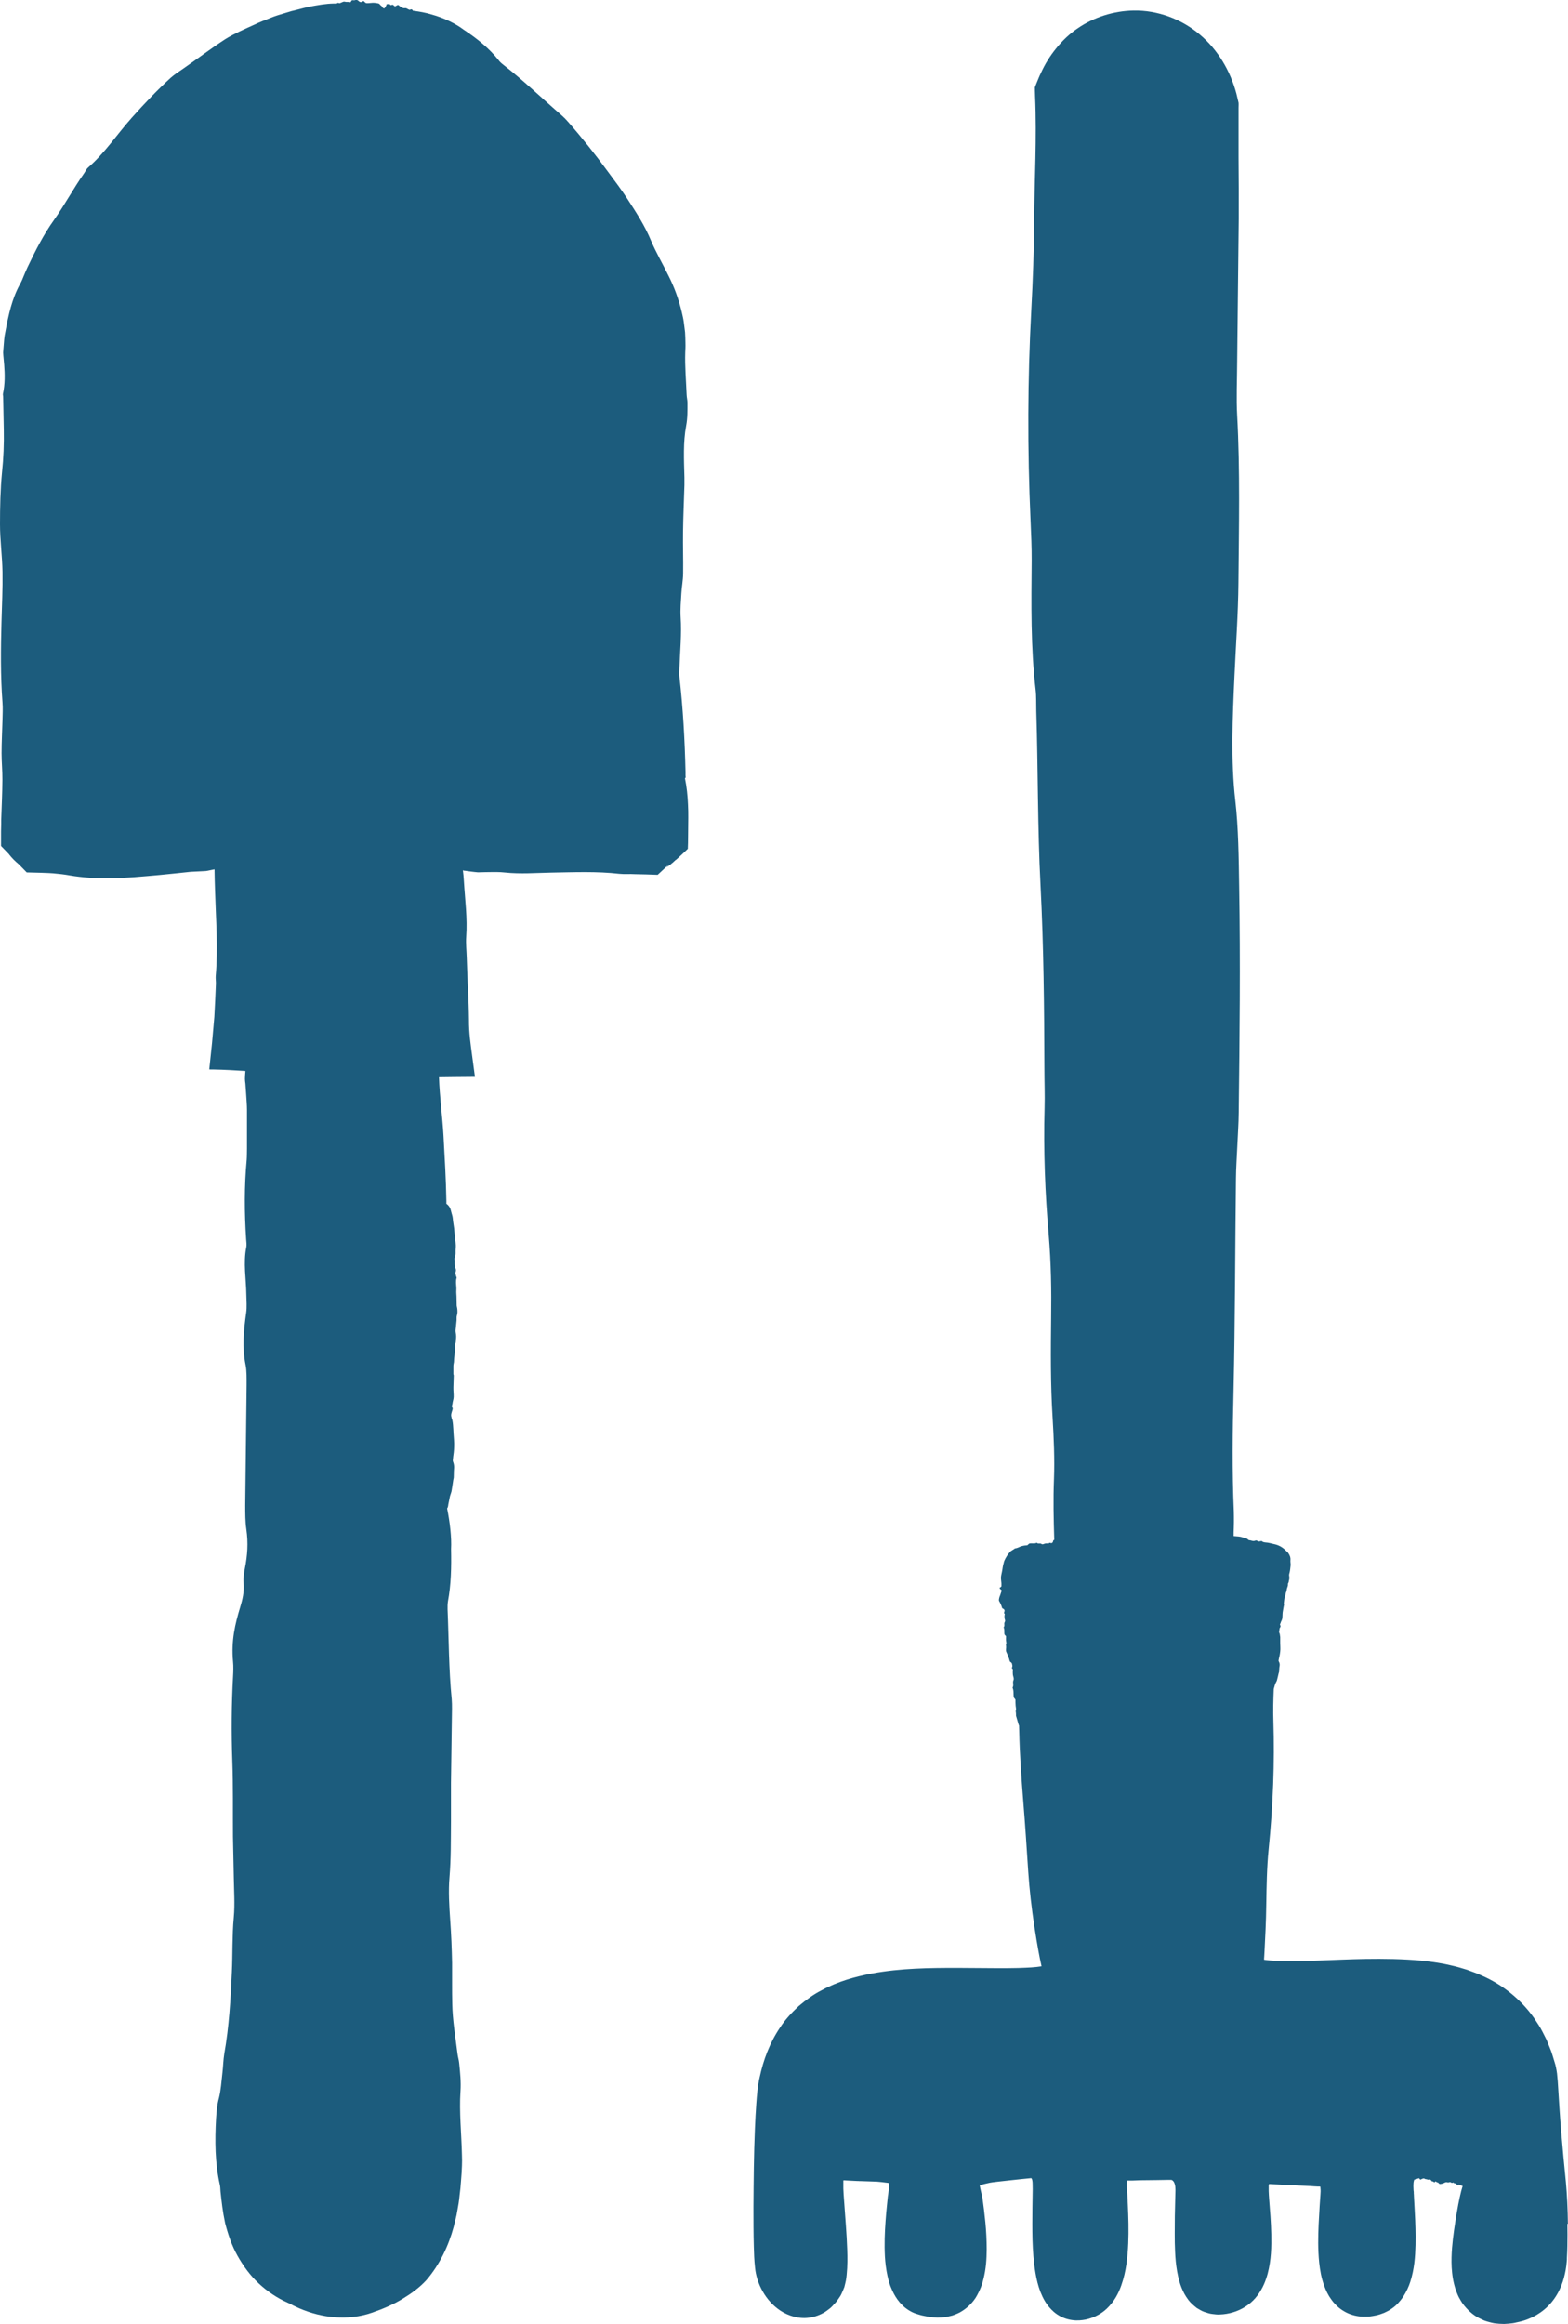 <?xml version="1.0" encoding="UTF-8"?>
<svg id="Layer_11" data-name="Layer 11" xmlns="http://www.w3.org/2000/svg" viewBox="0 0 170.09 252">
  <defs>
    <style>
      .cls-1 {
        fill: #1c5c7d;
      }
    </style>
  </defs>
  <path class="cls-1" d="M170.08,241.15c-.02-1.58-.09-3.12-.22-4.54-.18-1.79-.35-3.57-.5-5.36-.15-1.8-.26-3.58-.38-5.54l-.08-.87c-.06-.43-.16-.94-.24-1.15-.18-.56-.32-1.13-.56-1.68l-.34-.83c-.13-.27-.27-.54-.41-.81-.26-.54-.62-1.05-.96-1.57-1.43-2.02-3.48-3.64-5.64-4.57-.54-.26-1.08-.43-1.63-.64-.54-.16-1.09-.34-1.63-.45-1.09-.27-2.16-.41-3.22-.53-2.12-.2-4.18-.22-6.2-.19-1.69.03-3.34.11-4.97.17-.82.03-1.62.06-2.42.06-.4,0-.8,0-1.2,0-.2,0-.4,0-.59-.01l-.49-.02c-.37-.01-.74-.04-1.11-.09l-.14-.02h-.03s0-.04,0-.04v-.07s.02-.28.02-.28l.03-.55c.04-.76.07-1.52.11-2.28.04-.93.07-1.86.08-2.79.03-1.93.06-4,.25-5.9.49-4.86.66-9.48.52-13.96-.04-1.16-.01-2.31.04-3.47,0,0,0-.02,0-.02l.09-.32c.03-.09.05-.19.09-.28.05-.12.14-.23.17-.36.07-.25.12-.5.18-.75.01-.06.05-.12.05-.18.02-.2.01-.4.05-.59.03-.14.02-.29-.05-.44-.03-.06-.07-.13-.06-.18.03-.19.08-.37.12-.56.03-.13.04-.27.06-.41.04-.3,0-.61,0-.92v-.65c-.02-.11-.03-.23-.05-.34l-.05-.12s-.01-.05-.02-.07c.02-.13.03-.26.05-.4.03-.06.07-.12.1-.18v-.13s-.05-.05-.05-.08c0-.02,0-.05,0-.07.02-.04.05-.08.06-.13.04-.16.15-.31.18-.47.04-.23.02-.47.05-.7.04-.28.1-.56.15-.84l-.03-.09c.02-.19.04-.39.07-.58.02-.1.06-.19.09-.28.02-.08.03-.17.05-.26.04-.13.1-.27.11-.4.02-.21.18-.41.12-.64l.04-.05c.02-.06.04-.11.06-.17v-.07c.07-.18.08-.37.04-.57-.03-.12.03-.24.05-.36.04-.14.08-.48.11-.78.01-.19-.04-.36-.02-.55.03-.31-.09-.58-.26-.81l-.04-.05c-.07-.07-.14-.12-.21-.19-.34-.36-.78-.6-1.29-.7-.13-.03-.25-.06-.38-.09l-.19-.04c-.06-.01-.08-.02-.12-.02-.22-.03-.45-.01-.64-.18l-.15.03c-.1,0-.21.06-.28-.02-.09-.08-.18-.08-.28-.04-.07.03-.15.04-.22.03-.1-.01-.19-.05-.29-.07-.07-.02-.16,0-.22-.06-.18-.2-.41-.18-.62-.26-.29-.12-.61-.1-.92-.14-.02,0-.03,0-.05,0v-.39c.02-.38.02-.76.03-1.14,0-.39,0-.78-.01-1.15-.19-4.37-.14-8.7-.03-13.16.17-7.62.17-15.3.26-22.95.01-1.19.1-2.37.15-3.55.05-1.19.14-2.38.15-3.57.1-8.18.19-16.36.05-24.52-.05-3.18-.08-6.35-.42-9.33-.5-4.35-.3-8.96-.09-13.51.15-3.36.4-6.72.43-10.08.05-6.07.19-12.19-.14-18.21-.1-1.77-.01-3.76,0-5.64l.17-15.62c.01-2.22,0-4.43-.02-6.65v-3.32s0-1.66,0-1.66v-.43c0-.19.02-.38,0-.56l-.23-.97c-.65-2.44-2-4.77-3.99-6.43-1.97-1.67-4.56-2.63-7.15-2.59-2.16.04-4.31.71-6.08,1.93-.89.6-1.67,1.35-2.33,2.17-.67.82-1.22,1.71-1.65,2.66-.19.37-.31.7-.51,1.18l-.13.33c-.05.11,0,.23-.02.35,0,.23.01.45.02.68.2,4.59-.07,8.97-.1,13.45-.02,3.27-.14,6.54-.31,9.7-.4,7.49-.43,15.09-.08,22.88.06,1.43.13,2.9.12,4.31-.04,4.73-.11,9.42.43,14.03.08.66.05,1.53.07,2.31.2,6.29.13,12.59.46,18.89.34,6.58.4,13.21.42,19.82,0,1.43.06,2.9.02,4.29-.13,4.65.06,9.35.44,13.7.27,3.16.31,6.1.27,9.07-.04,3.64-.07,7.18.16,10.86.13,2.14.23,4.53.15,6.59-.09,2.22-.04,4.43.03,6.63-.03.01-.05.04-.08.05l-.04.06c-.04.26-.18.28-.34.22h-.1c-.04.14-.14.06-.21.06-.1,0-.2,0-.3.04-.1.03-.19.1-.31.02-.18-.12-.33.04-.52-.13h-.01c-.2.13-.48.03-.77.08-.05.01-.1.07-.15.11l-.09.08c-.21.01-.43.04-.67.11-.21.07-.41.21-.68.23l-.07.06c-.08.05-.16.1-.24.15-.06.05-.14.08-.19.14-.28.3-.49.64-.64.98-.04.08-.05.16-.07.24-.09.29-.13.59-.17.86-.04.24-.11.46-.13.7-.01.22.04.44.05.66,0,.11,0,.22,0,.33-.04.05-.08.1-.18.14l-.02.05c.04.06.07.12.14.16.09.05.09.11.07.18-.05.14-.1.27-.14.41-.04.11-.09.21-.11.31-.02.12-.07.26,0,.36.13.23.25.47.31.72l.05.06c.25.1.25.25.18.42l-.02.11c.14.06.06.16.05.25,0,.11,0,.23.02.34.03.11.09.22.01.35-.12.2.05.38-.12.59h0c.13.24.04.51.09.76l.1.12.07.07c0,.16-.02.33,0,.49.01.14.08.28-.02.45l.02.05c0,.05.01.11.01.16v.03s0,.03,0,.04c-.01.16-.05.34.02.49.15.32.29.65.37.99l.05.08c.11.06.17.13.2.21,0,.07.02.13.04.2,0,0,0,0,0,.01,0,.05-.01.1-.03.16-.01.05-.05.12,0,.15.15.09.07.22.07.34,0,.15,0,.31.04.46.04.16.11.31.03.48-.11.27.07.51-.09.78v.02c.15.32.07.68.13,1.02.01.06.07.12.11.17l.07.1c0,.22,0,.44.02.66.02.2.09.39,0,.6l.02.07.02.22c0,.06,0,.13,0,.19l.27.93c.02.05.04.1.06.15,0,.19.02.39.02.58.05,2.55.24,5.11.44,7.65.21,2.54.37,5.08.54,7.64.13,1.93.36,3.91.66,5.9.08.5.16,1,.24,1.5l.21,1.2c.1.55.2,1.05.32,1.57v.06s-.08.01-.08.01l-.15.02-.3.04-.6.05-.59.03-.79.03c-.72.02-1.46.02-2.19.02l-4.46-.03c-3,0-6.08.03-9.2.6-1.85.35-3.74.87-5.49,1.83-.89.45-1.71,1.06-2.48,1.71-.74.69-1.45,1.44-2,2.29-1.14,1.67-1.84,3.56-2.24,5.44-.06.23-.1.48-.14.73l-.06.38-.04.35c-.05.47-.09.93-.12,1.38-.07.91-.11,1.81-.15,2.7-.12,2.85-.14,5.68-.16,8.52,0,1.42,0,2.84.04,4.29.02.73.04,1.45.13,2.26.08.89.38,1.82.85,2.63.44.77,1.06,1.5,1.92,2.07.85.55,2.04.96,3.31.72.62-.12,1.22-.37,1.69-.71.24-.17.48-.35.65-.55.18-.2.39-.4.52-.6.13-.2.34-.46.44-.7.11-.24.22-.49.31-.73.07-.26.12-.5.17-.72.04-.22.06-.41.08-.61.1-.99.09-1.88.06-2.75-.03-.87-.08-1.72-.14-2.55-.06-.83-.12-1.65-.18-2.48l-.07-.97-.03-.6c0-.2,0-.4,0-.59v-.29c.09-.03.21,0,.31,0l1.19.06h.14s.07.01.07.01h.15s.61.02.61.02l1.18.04c.36.03.7.07,1,.11l.16.02c.05,0,.11,0,.13.08.03.12.03.25.02.37-.02.24-.05.47-.08.69l-.05.33-.09.88c-.06.59-.12,1.19-.16,1.81-.09,1.23-.14,2.49-.07,3.82.04.67.12,1.37.28,2.1.05.19.08.36.14.56.07.24.15.51.25.73.18.45.41.89.69,1.28.33.46.74.86,1.22,1.16.24.15.49.28.76.37.27.08.54.18.82.23.35.06.67.15,1.05.17l.49.03.52-.02c.33,0,.73-.11,1.09-.2.38-.13.76-.28,1.1-.51.69-.44,1.26-1.07,1.58-1.67.34-.6.56-1.2.69-1.75.3-1.17.35-2.22.36-3.23,0-1.01-.05-1.98-.14-2.92-.05-.47-.1-.93-.15-1.38-.06-.43-.12-.86-.17-1.29-.08-.36-.16-.72-.24-1.07-.02-.09-.03-.18-.05-.27.03-.05.12-.05.17-.08.13-.04.28-.09.43-.12.15-.04.32-.07.49-.11.1-.02.21-.03.31-.05.19-.02.39-.05.58-.07l1.36-.15,1.02-.11,1.21-.12c.09.03.11.17.13.26.02.1.03.21.03.31.01.21.01.41.01.61l-.03,2.06c-.01,1.14-.02,2.29.01,3.46.04,1.18.11,2.37.33,3.63.11.63.26,1.29.52,1.98.28.69.64,1.47,1.47,2.2.41.35.95.65,1.52.79.57.15,1.12.16,1.6.09.92-.11,1.94-.58,2.62-1.24.83-.79,1.27-1.68,1.56-2.49.29-.82.46-1.6.57-2.36.21-1.51.24-2.95.22-4.36-.01-.7-.04-1.4-.07-2.08l-.05-1.02-.03-.49c-.02-.28-.03-.56-.02-.85,0-.07,0-.14.01-.22.04-.03.13-.01.19-.02h.42s.77-.03.77-.03l1.79-.02,1.18-.02h.4c.14-.02.24.1.32.2.21.35.19.8.18,1.17-.02.86-.04,1.71-.06,2.56,0,1.25-.04,2.53.03,3.89.03.68.09,1.37.22,2.11.14.74.31,1.52.77,2.39.24.43.54.89,1.01,1.28.12.1.23.2.35.29.13.08.27.16.41.24.27.16.57.24.86.33.3.09.56.09.84.13.28.03.51-.01.76-.02.49-.05.92-.15,1.39-.32.92-.34,1.75-.94,2.33-1.73.59-.8.89-1.59,1.1-2.36.4-1.53.41-2.92.39-4.26-.01-.67-.05-1.33-.09-1.97l-.14-1.85c-.02-.29-.04-.57-.05-.86,0-.14,0-.28,0-.42v-.21c.03-.06,0-.17.1-.14l1.91.1,1.93.09.61.03.4.03.39.02h.19s.08.03.08.03v.1c.04.27.02.54,0,.8l-.08,1.18-.11,1.97c-.06,1.34-.09,2.71.06,4.17.09.81.22,1.64.56,2.55.09.23.17.45.3.7l.19.35c.07.12.16.24.24.36.32.47.8.96,1.38,1.3.59.36,1.26.54,1.87.59.31.03.58,0,.87,0,.27-.03.52-.08.78-.13.27-.06.57-.16.85-.27.28-.14.57-.26.81-.45.53-.35.93-.82,1.25-1.28.35-.55.62-1.12.78-1.64.46-1.45.53-2.74.57-3.99.03-1.24-.02-2.44-.08-3.59-.03-.58-.06-1.13-.09-1.67,0-.12-.01-.23-.02-.35v-.15c-.02-.11-.03-.21-.03-.31-.01-.21-.02-.42,0-.63.01-.1.02-.21.06-.31.02-.13.13-.09.2-.13.12-.03.23-.07.35-.11,0,.02.02.04.03.05.04.05.08.13.14.1.11-.06.22-.11.32-.12.03,0,.05,0,.08.02.11.08.23.05.34.1.06.03.13.01.2,0,.03,0,.05,0,.08,0,.05.09.14.02.18.21h0c.12-.07.2.08.3.1l.07-.07.04-.05c.06.05.12.1.19.12.06.02.13,0,.17.13h.02s.06.02.06.02l.05.03c.1-.02.21-.04.31-.06l.08-.04c.09-.04.18-.09.27-.1.08-.01.14.03.22.03.07,0,.15-.05.22-.04.1.02.19.16.32.03h.02c.04.13.11.07.17.1.05.03.11.01.16.08.03.05.07.09.12.08.07,0,.14-.05.2,0,.1.08.22.06.32.12.01,0,.03,0,.04.01-.21.67-.41,1.58-.64,2.91-.2,1.23-.4,2.47-.51,3.8-.05.67-.08,1.36-.04,2.11.05.76.14,1.56.47,2.52.1.25.18.48.32.75.16.27.28.52.5.79.41.53.98,1.09,1.69,1.45.18.09.36.18.55.26.18.07.37.12.55.17.18.05.38.1.56.13.17.02.35.04.52.05.17.01.36.02.52.02l.46-.03c.31-.02.62-.06.87-.13.27-.06.52-.11.81-.2.3-.09.61-.22.92-.36.61-.3,1.18-.69,1.68-1.18.5-.49.92-1.08,1.24-1.73.33-.67.5-1.26.62-1.8.06-.29.11-.52.15-.84l.05-.48.02-.24v-.17c.03-.44.04-.89.05-1.29.02-.83.01-1.62,0-2.42Z"/>
  <path class="cls-1" d="M74.38,84.3c-.03-.17-.02-.38-.02-.57-.08-3.48-.27-6.93-.66-10.34-.04-.32,0-.67,0-1,.07-1.82.25-3.63.13-5.48-.05-.84.03-1.72.08-2.57.04-.71.18-1.41.19-2.12.02-1.51-.03-3.03-.01-4.54.02-1.69.1-3.38.15-5.07,0-.29,0-.57,0-.86-.05-1.88-.15-3.8.19-5.59.16-.86.14-1.66.14-2.5,0-.28-.08-.56-.09-.85-.06-1.54-.2-3.09-.15-4.62l.02-.47c0-.16.01-.31,0-.52,0-.39-.02-.79-.04-1.17l-.14-1.12c-.05-.37-.14-.72-.22-1.08-.34-1.41-.82-2.73-1.45-3.96-.62-1.27-1.36-2.53-1.87-3.75-.68-1.65-1.64-3.12-2.59-4.58-.66-1.01-1.39-1.97-2.1-2.93-1.37-1.87-2.81-3.68-4.34-5.42-.2-.23-.41-.45-.64-.65-2.11-1.82-4.12-3.77-6.34-5.5-.2-.15-.41-.34-.54-.52-.99-1.25-2.29-2.32-3.77-3.29-.88-.67-2.17-1.3-3.49-1.66-.64-.2-1.32-.31-1.88-.39-.05,0-.09,0-.14-.01-.07-.12-.15-.23-.35-.1l-.06-.02c-.16-.04-.28-.2-.47-.17-.2.03-.34-.06-.49-.17l-.1-.06c-.08-.14-.22-.13-.36-.02-.1.08-.17.05-.23-.01-.07-.08-.15-.15-.26-.09-.06.03-.12.04-.16-.02-.1-.17-.25,0-.36-.08l-.03.08c-.1.24-.19.37-.27.41-.04-.02-.09-.05-.13-.07,0,0-.01-.02-.02-.03-.09-.2-.22-.21-.32-.35-.1-.13-.21-.1-.32-.13-.14-.03-.28-.04-.42-.04-.17,0-.34.04-.5.04-.13,0-.27.04-.4-.13-.06-.08-.13-.12-.2-.07-.16.13-.31.11-.47-.05-.12-.11-.24-.12-.35-.08-.06.02-.12.03-.18.02-.09,0-.18-.05-.26.1-.03.06-.06.12-.1.11-.09-.02-.18-.04-.27-.03-.11.01-.22,0-.34-.03-.14-.03-.26.07-.39.11-.06.02-.11.05-.17.06l-.15-.05c-.06.03-.11.05-.17.08-.09,0-.18,0-.27,0-.9.01-1.78.18-2.66.34-.44.09-.86.21-1.29.32l-.65.16-.63.19c-.57.17-1.17.34-1.73.58-.57.23-1.15.44-1.69.71-1.06.48-2.14.95-3.12,1.55-1.59,1.03-3.07,2.17-4.61,3.23-.46.31-.93.62-1.34.98-1.49,1.36-2.87,2.82-4.2,4.31-1.62,1.81-2.94,3.85-4.79,5.45-.15.14-.27.41-.41.61-1.15,1.63-2.07,3.37-3.25,5.04-1.13,1.57-2.03,3.35-2.88,5.14-.14.3-.27.61-.4.92-.12.31-.25.62-.41.9-.88,1.59-1.25,3.36-1.59,5.17-.13.55-.15,1.14-.2,1.71l-.02.25c0,.08-.02.19-.02.3l.02.32.02.21.07.78c.08,1.04.1,2.09-.13,3.15-.02.08.01.19.02.28l.07,3.62c.03,1.55-.03,3.07-.19,4.61C.04,53.06,0,54.98,0,56.85c0,1.72.24,3.43.27,5.15.03,1.82-.06,3.65-.11,5.48-.08,2.91-.11,5.81.11,8.7.05.62.01,1.26,0,1.89-.03,1.2-.1,2.41-.1,3.61,0,.96.1,1.93.09,2.89-.01,1.45-.08,2.89-.13,4.34v.48s-.02.78-.02.78v1.56s.93.96.93.96l.12.12.05.05-.08-.08-.16-.16-.04-.04.03.03.05.07c.14.17.29.35.45.51.16.16.33.32.5.46l.06.05.88.9,1.59.04.8.03.47.03c.61.05,1.22.12,1.83.23,1.35.23,2.86.33,4.28.31,1.82-.02,3.64-.2,5.45-.36.63-.06,1.26-.13,1.89-.19l.94-.1.47-.05c.05,0,.22-.02.35-.02l.4-.02.8-.04c.27,0,.49-.08.74-.12l.36-.07c.01.8.03,1.6.06,2.39.09,3.07.34,6.07.07,9.18-.02.28.03.57.02.85-.05,1.2-.1,2.37-.17,3.58l-.25,2.85-.3,2.84c.16.02.32,0,.47.01,1.18.02,2.31.09,3.45.16-.02.3-.05.58-.05.85,0,.18.02.29.05.53l.09,1.28c.03.52.08,1.04.08,1.56v4.18c-.01.41,0,.83-.03,1.23-.27,2.88-.25,5.74-.06,8.62.02.28.07.61.02.84-.35,1.74-.02,3.47,0,5.17.01.67.08,1.32-.02,1.99-.26,1.87-.45,3.71-.06,5.63.13.64.11,1.47.11,2.21l-.15,13c0,.87,0,1.8.12,2.6.22,1.5.12,2.86-.16,4.26-.09.46-.18,1.03-.14,1.5.09,1.1-.12,1.87-.38,2.74-.53,1.75-.98,3.6-.76,5.88.05.5.03,1.06,0,1.58-.17,3.06-.19,6.1-.08,9.17.1,2.71.05,5.46.07,8.19.03,1.46.06,2.92.09,4.38.02,1.46.13,2.98,0,4.38-.05.52-.08,1.03-.1,1.53-.02.5-.03.98-.04,1.47-.02.98-.02,1.96-.07,2.96-.13,2.92-.3,5.89-.82,8.84-.11.66-.12,1.37-.2,2.05-.11.93-.17,1.94-.38,2.75-.2.74-.26,1.44-.31,2.21-.14,2.42-.12,4.87.41,7.2.05.21.05.48.07.72.12,1.11.23,2.16.5,3.43.31,1.21.71,2.41,1.33,3.52.62,1.11,1.38,2.15,2.31,3.02.93.87,1.99,1.58,3.13,2.09.21.09.43.2.64.32.22.11.45.21.67.31,2.42,1.04,5.24,1.36,7.83.47,1.16-.4,2.36-.9,3.43-1.57.9-.55,1.75-1.17,2.47-1.95,1.47-1.7,2.43-3.75,2.98-5.79.13-.57.31-1.15.39-1.72l.15-.86c.05-.29.07-.55.1-.82.07-.54.13-1.08.16-1.62.05-.54.08-1.08.1-1.62.01-.36.02-.73,0-1.09-.05-2.38-.31-4.75-.16-6.97.07-1.07-.04-2.04-.14-3.05-.03-.34-.14-.67-.18-1.01-.23-1.84-.54-3.66-.57-5.44-.02-.74-.02-1.46-.02-2.18v-2.28c-.03-1.52-.09-3.03-.2-4.55-.11-1.56-.21-3.22-.08-4.72.17-2.02.14-4.02.16-6.04,0-1.39,0-2.78,0-4.17.04-2.69.07-5.37.11-8.05,0-.35,0-.71-.03-1.05-.32-3.21-.31-6.48-.45-9.73-.01-.29,0-.61.04-.86.34-1.79.38-3.7.34-5.67.07-1.27-.13-2.93-.43-4.42,0,0,0,0,0,0,.05-.05.07-.12.09-.18.02-.08.03-.17.04-.25l.1-.49c.03-.14.05-.29.09-.43.05-.19.14-.37.17-.57.07-.39.12-.78.18-1.17.01-.09.05-.18.05-.28.02-.3,0-.6.03-.9.02-.22.01-.44-.06-.66-.03-.09-.07-.18-.07-.26.02-.29.06-.58.1-.87.03-.21.03-.42.04-.63.02-.46-.03-.93-.06-1.39-.02-.32-.03-.65-.06-.97-.01-.17-.04-.34-.07-.5,0-.06-.05-.11-.06-.17-.03-.14-.08-.29-.07-.43.02-.19.1-.38.15-.57.01-.06.03-.14-.01-.19-.13-.15-.02-.28,0-.42.02-.25.12-.49.13-.74.01-.35-.04-.71-.03-1.06l.04-1.29-.04-.13c0-.29,0-.59,0-.88,0-.15.04-.29.06-.43l.02-.39c.02-.2.06-.41.06-.61,0-.32.13-.63.05-.95l.04-.08c.02-.08.03-.17.04-.25v-.11c.05-.28.04-.55-.02-.83-.04-.17,0-.35.02-.52l.08-.82c.01-.16-.02-.33.03-.48.08-.26.07-.51.04-.77-.01-.1-.05-.2-.06-.31-.02-.44,0-.89-.04-1.33-.02-.23.02-.45,0-.67-.02-.34-.08-.67.03-1.01.02-.06-.05-.14-.06-.21-.03-.14-.1-.3-.05-.43.06-.16.04-.29-.02-.43-.04-.1-.07-.21-.08-.32-.01-.15,0-.3,0-.46,0-.12-.04-.24,0-.35.16-.33.07-.67.11-1,.05-.47-.06-.94-.1-1.41-.02-.26-.04-.51-.07-.77-.04-.35-.12-.7-.14-1.05-.02-.27-.13-.53-.19-.8-.06-.29-.19-.59-.51-.81,0-.1,0-.2,0-.3-.04-2.35-.18-4.7-.31-7.07-.12-2.11-.42-4.23-.49-6.35.51,0,1.02-.01,1.53-.02l2.37-.02-.3-2.25c-.17-1.28-.36-2.56-.35-3.91-.02-2.21-.18-4.48-.24-6.74-.02-.76-.11-1.55-.06-2.26.15-2.05-.13-4.05-.25-6.09-.02-.39-.06-.78-.11-1.18l.07.07h.09s.74.1.74.1c.25.03.49.06.74.08l.79-.02c.26,0,.52,0,.78-.01h.47c.3,0,.6.02.88.05,1.71.18,3.35.04,5.03.01,2.46-.04,4.93-.15,7.38.13.55.06,1.11,0,1.71.04.8.02,1.64.03,2.45.07.33-.31.65-.6.96-.89l.24-.21.03-.03h0s-.08.09-.08.09l-.15.17-.06.07.06-.04.13-.09c.08-.06.17-.12.25-.18.22-.17.42-.35.61-.54l-.02.03-.02.03.08-.07c.41-.37.83-.76,1.24-1.16.02-.41.03-.84.03-1.3,0-.7.02-1.39.02-2.08,0-.48,0-.96-.03-1.44-.04-.96-.14-1.9-.33-2.83Z"/>
</svg>